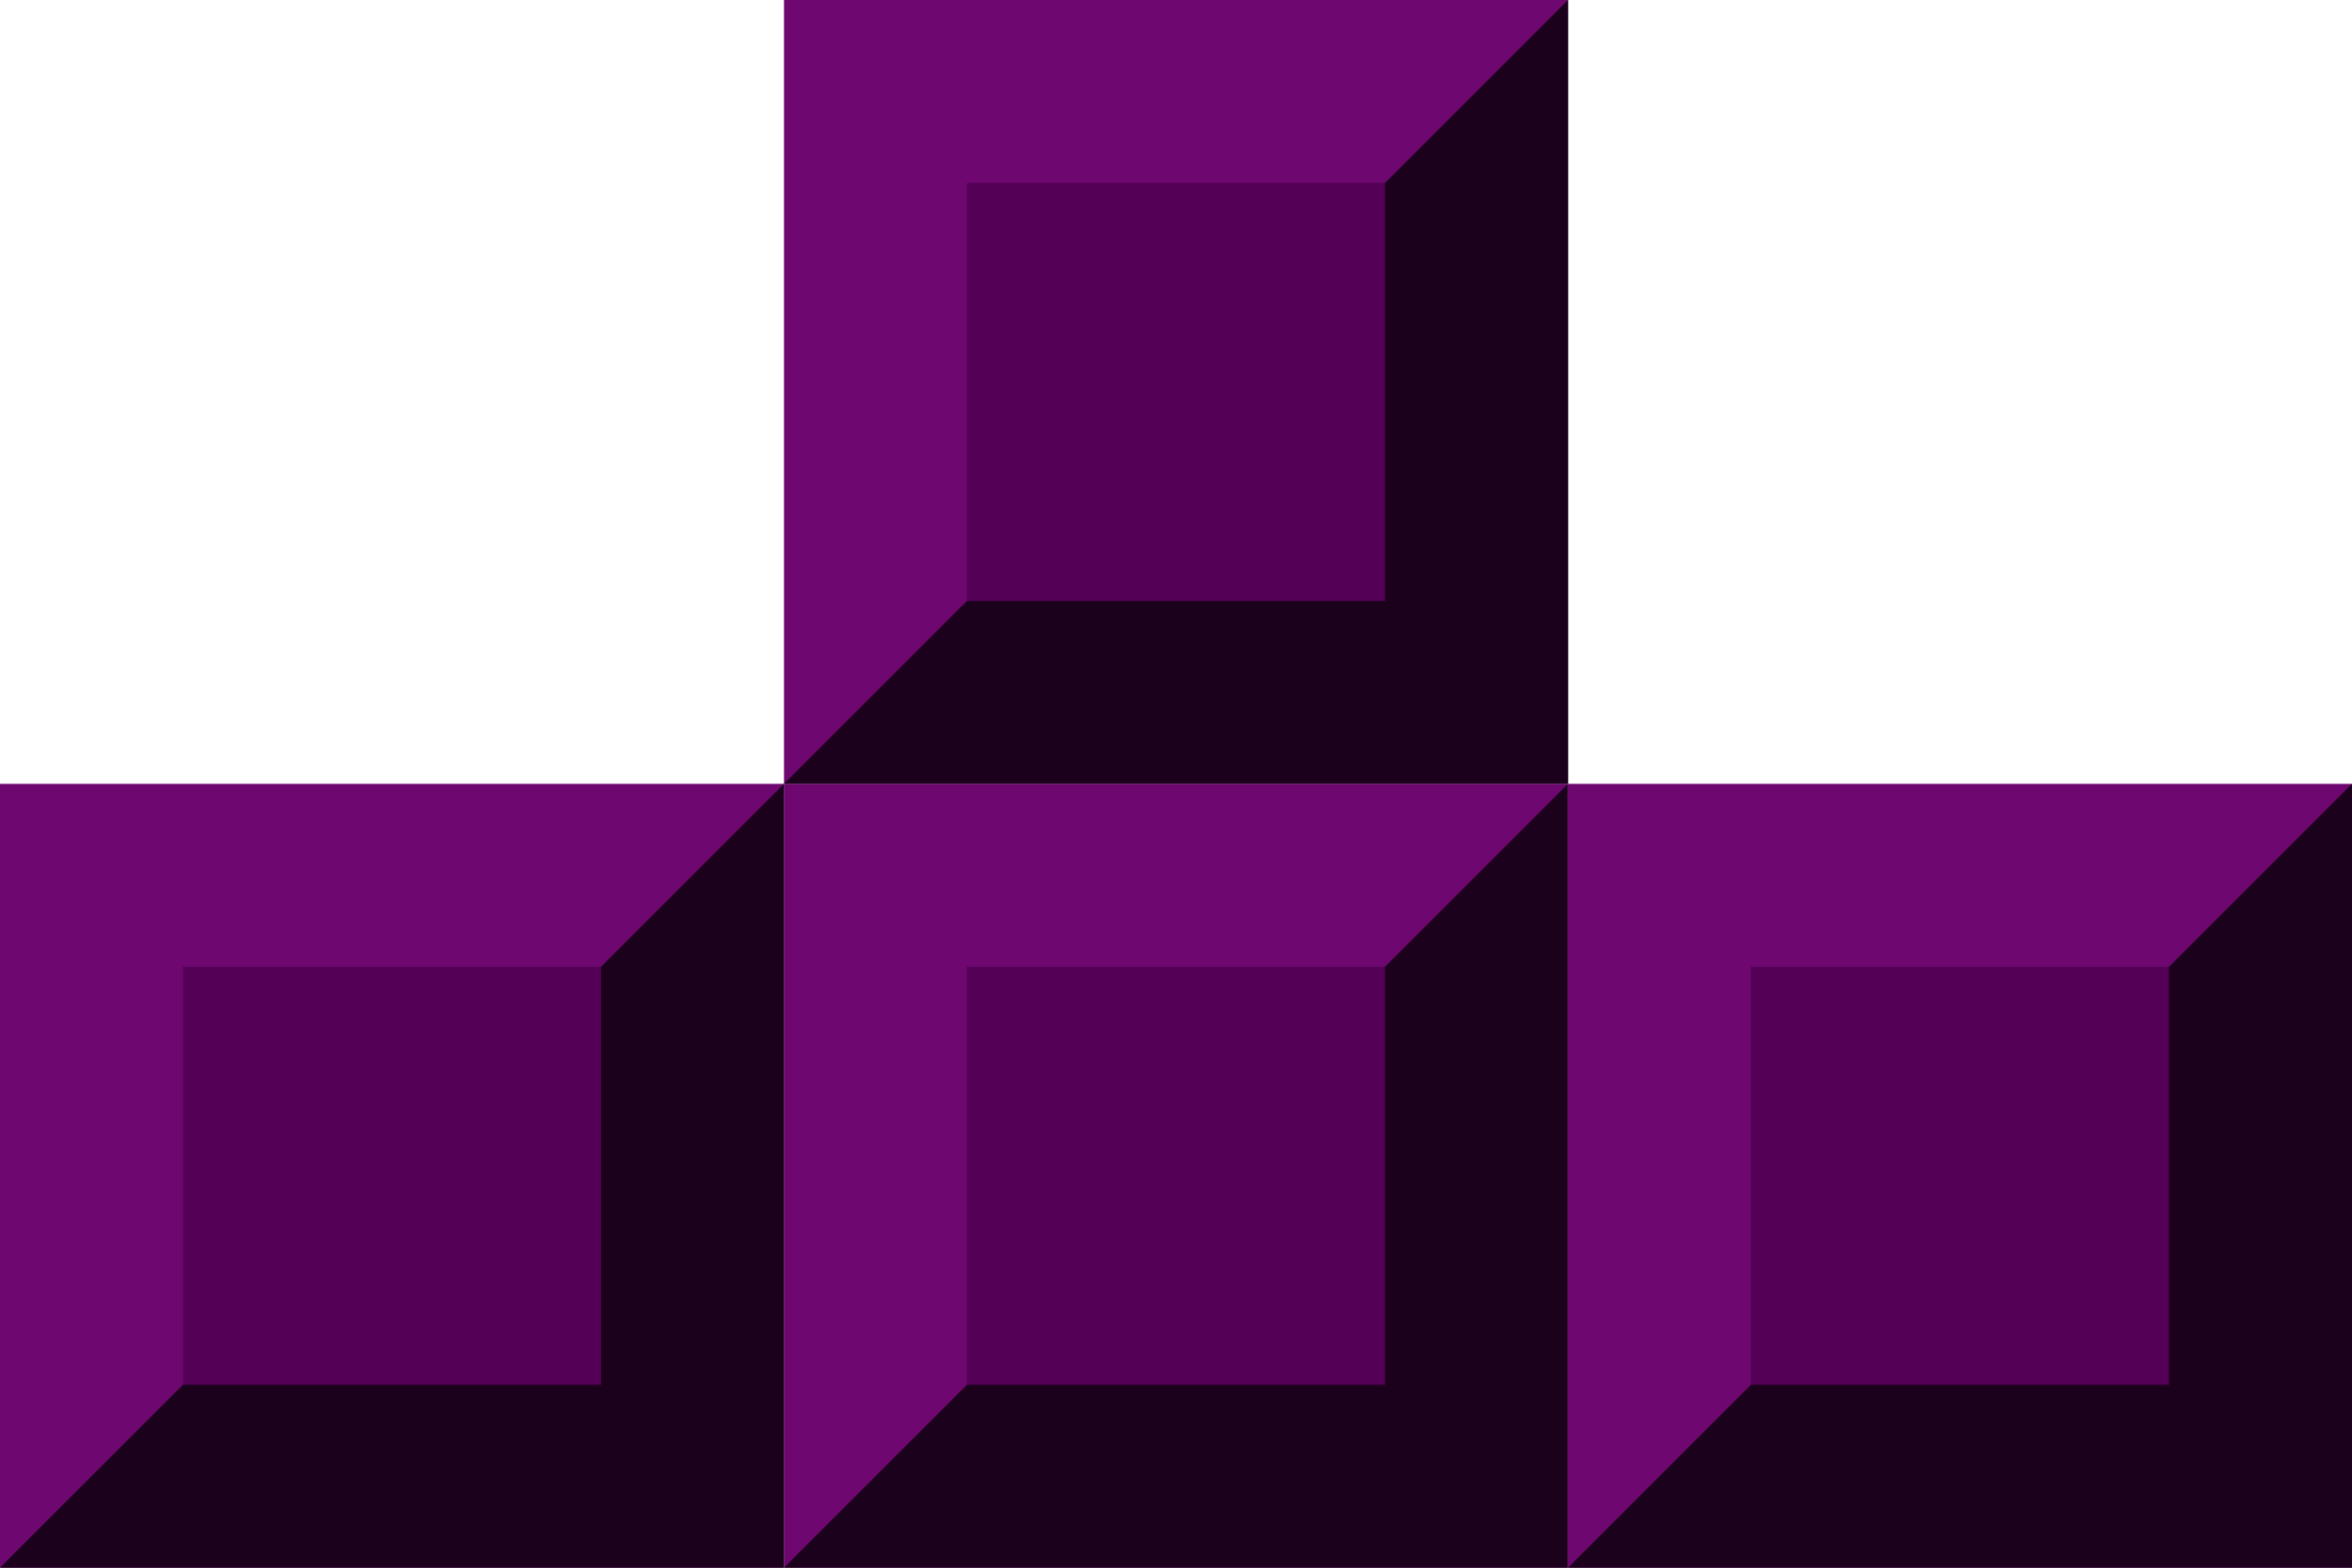 <svg width="90" height="60" viewBox="0 0 90 60" fill="none" xmlns="http://www.w3.org/2000/svg">
<rect x="30" y="30" width="30" height="30" fill="#6E0870"/>
<path d="M45 45L60 30V60H30L45 45Z" fill="#1B011B"/>
<rect x="37" y="37" width="16" height="16" fill="#540057"/>
<rect x="60" y="30" width="30" height="30" fill="#6E0870"/>
<path d="M75 45L90 30V60H60L75 45Z" fill="#1B011B"/>
<rect x="67" y="37" width="16" height="16" fill="#540057"/>
<rect x="30" width="30" height="30" fill="#6E0870"/>
<path d="M45 15L60 0V30H30L45 15Z" fill="#1B011B"/>
<rect x="37" y="7" width="16" height="16" fill="#540057"/>
<rect y="30" width="30" height="30" fill="#6E0870"/>
<path d="M15 45L30 30V60H0L15 45Z" fill="#1B011B"/>
<rect x="7" y="37" width="16" height="16" fill="#540057"/>
</svg>
